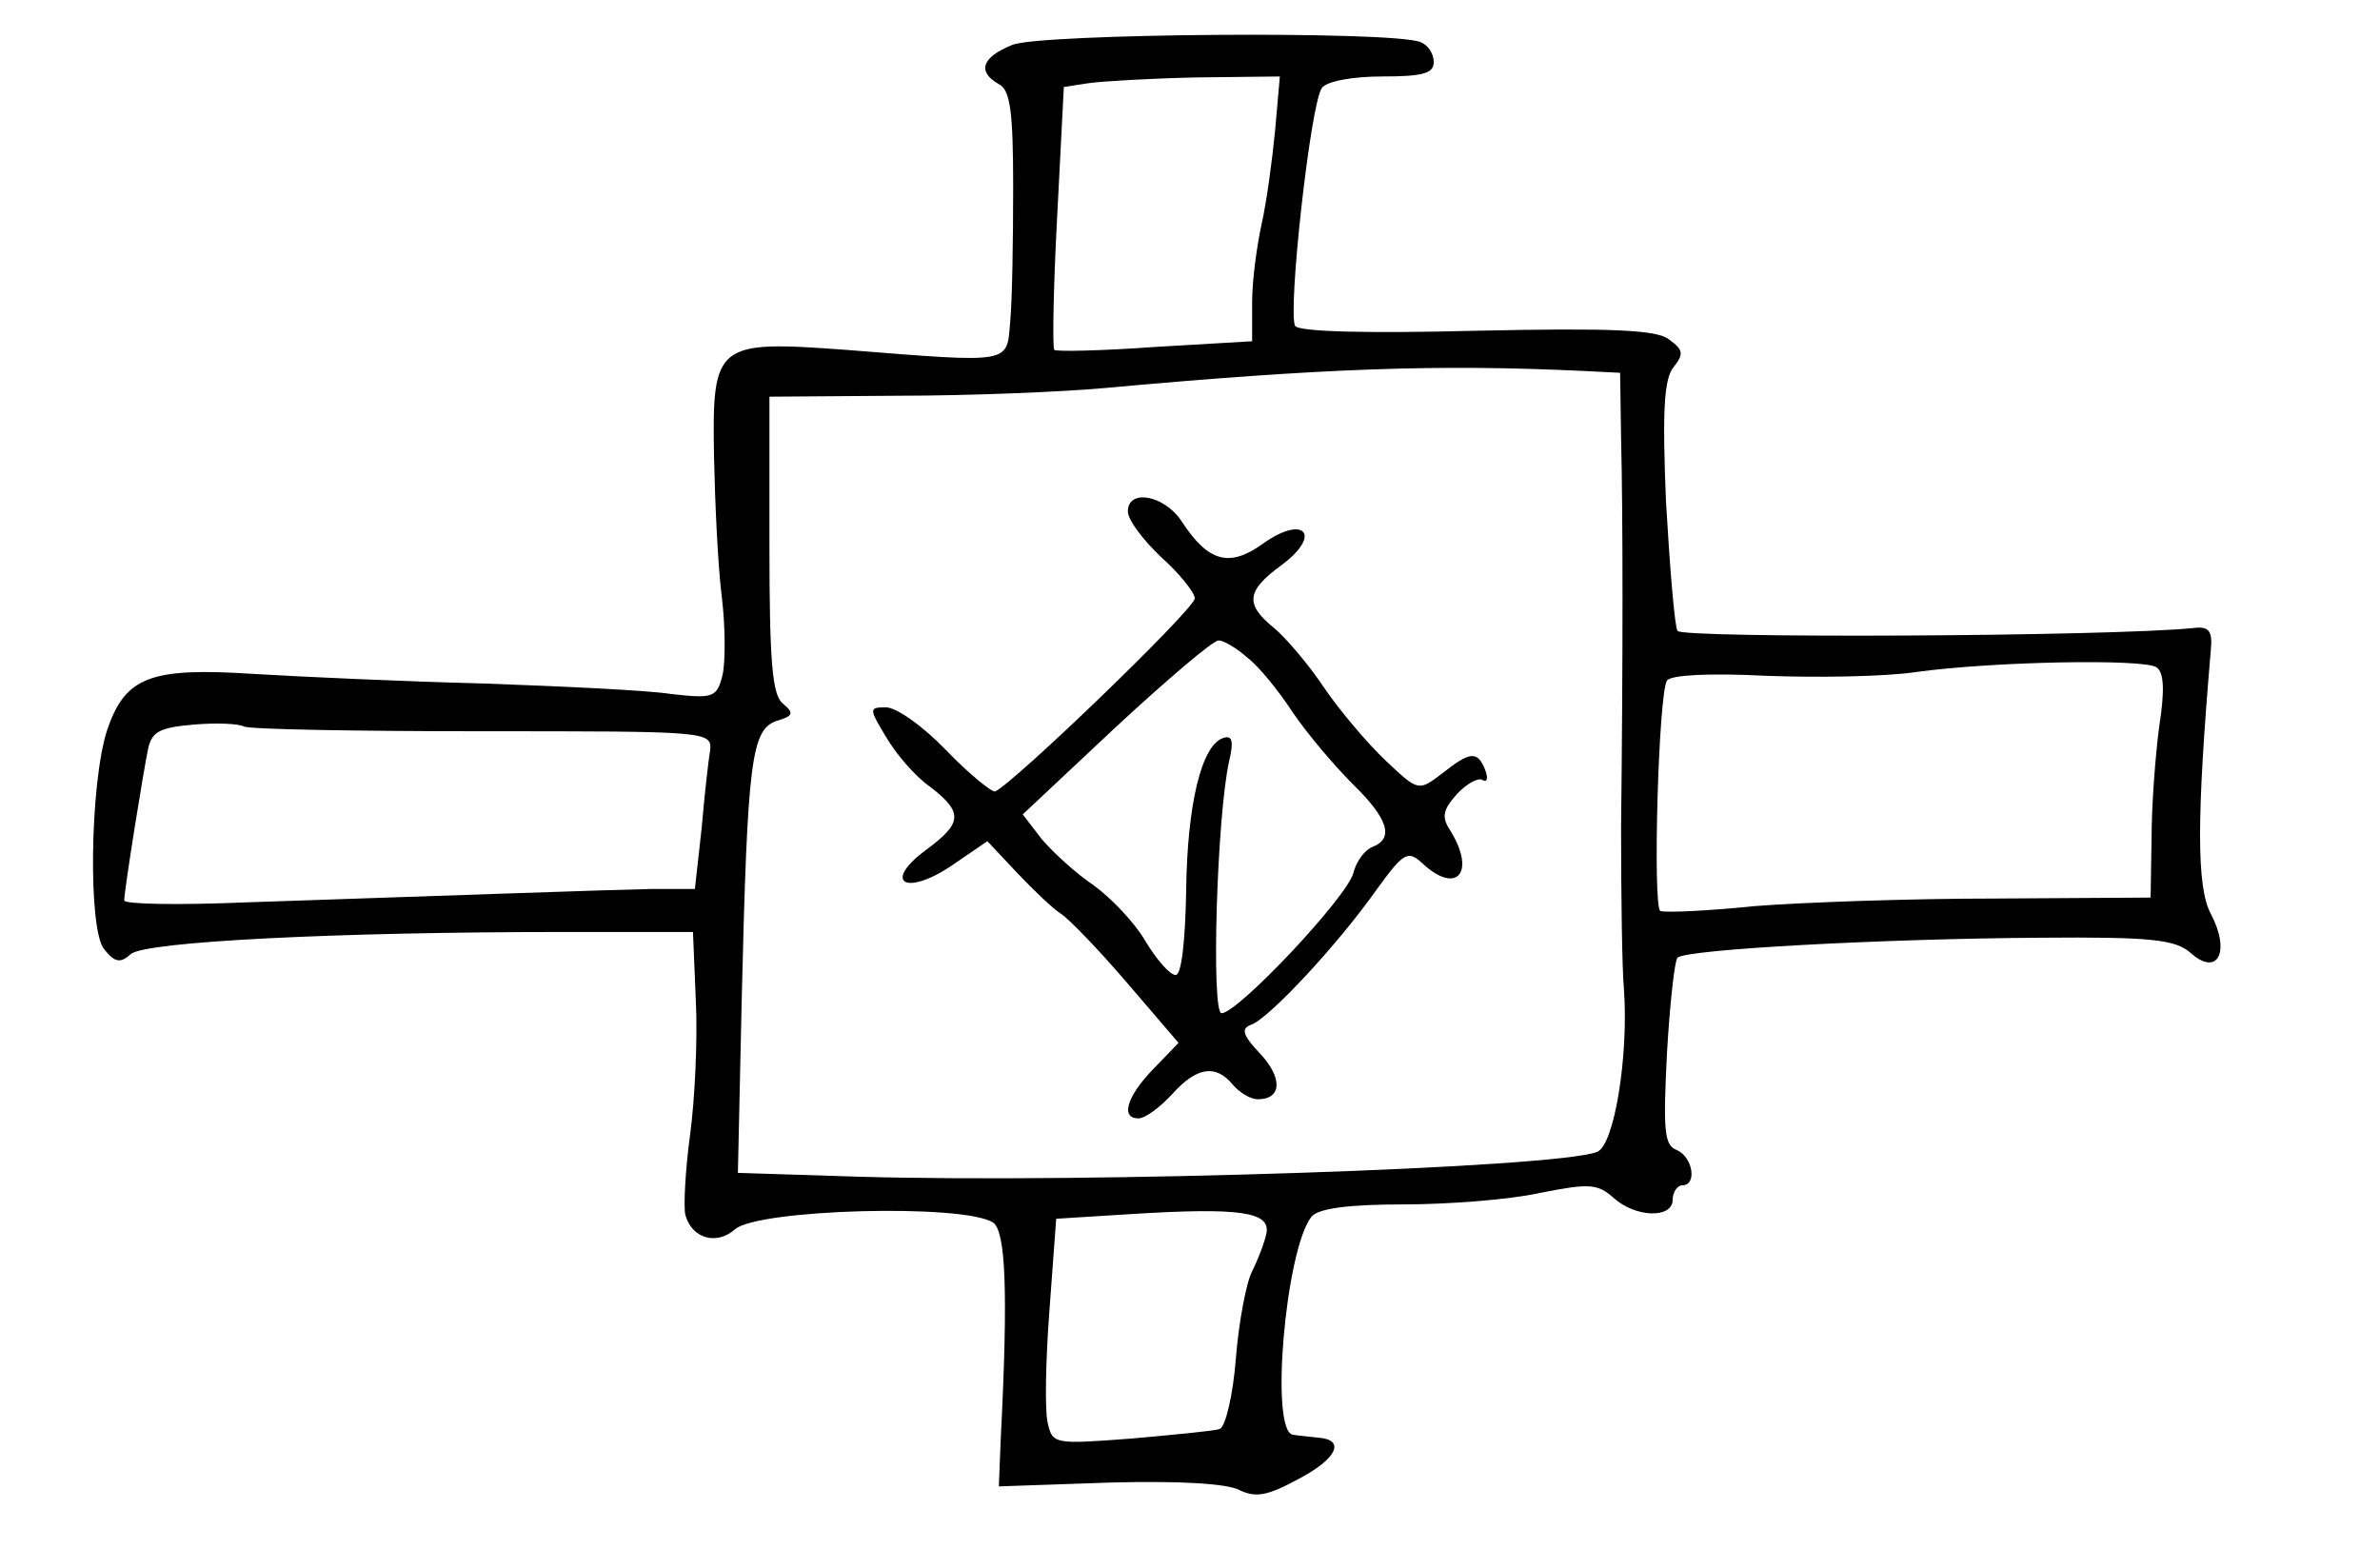 <?xml version="1.0" standalone="no"?>
<!DOCTYPE svg PUBLIC "-//W3C//DTD SVG 20010904//EN"
 "http://www.w3.org/TR/2001/REC-SVG-20010904/DTD/svg10.dtd">
<svg version="1.0" xmlns="http://www.w3.org/2000/svg"
 width="249pt" height="162pt" viewBox="0 0 249 162"
 preserveAspectRatio="xMidYMid meet">
<g transform="translate(0,162) scale(0.1,-0.1)"
fill="#000000" stroke="none">
<path d="M1059 1573 c-32 -13 -37 -28 -14 -41 12 -6 15 -29 15 -108 0 -54 -1
-117 -3 -139 -4 -46 5 -45 -172 -31 -136 10 -140 7 -138 -111 1 -48 4 -114 8
-146 4 -32 4 -69 1 -83 -6 -24 -10 -25 -54 -20 -26 4 -114 8 -197 11 -82 2
-190 7 -240 10 -108 7 -134 -3 -153 -59 -18 -56 -20 -209 -3 -229 11 -14 17
-15 28 -5 16 13 215 23 453 23 l135 0 3 -72 c2 -40 -1 -103 -6 -140 -5 -37 -7
-75 -5 -84 7 -25 33 -32 52 -15 24 21 239 27 270 7 13 -9 16 -70 8 -226 l-2
-50 116 4 c72 2 124 -1 136 -8 17 -8 29 -6 62 12 40 21 49 41 20 43 -8 1 -20
2 -26 3 -25 2 -8 194 19 228 7 9 40 13 96 13 47 0 112 5 143 12 51 10 60 10
77 -5 23 -21 62 -22 62 -2 0 8 5 15 10 15 16 0 11 30 -6 37 -13 5 -14 21 -10
101 3 52 8 97 11 100 8 9 219 20 379 21 118 1 142 -2 158 -16 28 -25 42 1 21
41 -15 28 -15 100 0 276 2 20 -2 25 -18 23 -89 -9 -535 -11 -540 -3 -3 5 -8
66 -12 135 -4 96 -2 129 8 141 11 14 10 18 -5 29 -13 10 -60 12 -201 9 -116
-3 -186 -1 -190 5 -8 14 16 233 28 249 5 7 32 12 63 12 42 0 54 3 54 15 0 9
-6 18 -14 21 -30 12 -399 9 -427 -3z m275 -90 c-3 -31 -9 -75 -14 -97 -5 -23
-10 -59 -10 -82 l0 -41 -102 -6 c-56 -4 -103 -5 -105 -3 -2 2 -1 64 3 139 l7
136 26 4 c14 2 65 5 113 6 l87 1 -5 -57z m321 -251 l40 -2 1 -68 c2 -81 2
-232 0 -407 0 -71 1 -148 3 -170 5 -69 -10 -163 -28 -170 -42 -17 -532 -33
-773 -26 l-126 4 4 181 c6 252 10 283 37 292 17 5 18 8 6 18 -11 9 -14 43 -14
166 l0 155 135 1 c74 0 171 4 215 8 231 21 349 25 500 18z m601 -310 c8 -5 9
-24 3 -62 -4 -30 -8 -83 -8 -117 l-1 -62 -162 -1 c-90 0 -203 -4 -253 -8 -49
-5 -93 -7 -98 -5 -8 5 -2 226 7 241 4 6 45 8 104 5 53 -2 124 -1 157 4 80 11
237 14 251 5z m-1751 -67 c234 0 240 0 238 -20 -2 -11 -6 -48 -9 -82 l-7 -63
-46 0 c-46 -1 -186 -6 -423 -14 -71 -3 -128 -2 -128 2 0 11 20 135 25 159 4
18 13 22 48 25 23 2 47 1 52 -2 6 -3 118 -5 250 -5z m820 -525 c-2 -10 -9 -28
-15 -40 -6 -11 -14 -53 -17 -91 -3 -39 -11 -72 -17 -74 -6 -2 -48 -6 -93 -10
-80 -6 -82 -6 -87 17 -3 13 -2 66 2 118 l7 95 80 5 c113 7 144 2 140 -20z"/>
<path d="M1180 1085 c0 -9 16 -30 35 -48 19 -17 35 -37 35 -43 0 -11 -191
-195 -209 -202 -3 -1 -27 18 -51 43 -24 25 -52 45 -63 45 -18 0 -18 -1 0 -31
10 -17 30 -41 46 -52 35 -27 34 -38 -4 -66 -46 -34 -22 -49 26 -17 l38 26 31
-33 c17 -18 38 -38 46 -43 8 -5 39 -37 69 -72 l54 -63 -27 -28 c-27 -28 -34
-51 -15 -51 7 0 22 11 35 25 26 29 46 32 64 10 7 -8 18 -15 26 -15 25 0 26 22
3 47 -19 20 -21 27 -10 31 18 6 90 83 131 141 29 40 33 42 49 27 35 -32 55 -9
29 34 -10 15 -9 22 6 39 10 11 23 18 27 15 5 -3 6 2 3 10 -8 21 -16 20 -45 -3
-25 -19 -25 -19 -59 13 -19 18 -48 52 -65 77 -16 24 -40 52 -52 62 -31 25 -29
39 8 66 43 32 23 53 -20 22 -35 -25 -57 -19 -85 24 -18 27 -56 34 -56 10z
m125 -153 c12 -9 33 -35 48 -58 15 -22 43 -55 62 -74 37 -36 44 -57 21 -66 -8
-3 -17 -15 -20 -27 -6 -25 -121 -147 -138 -147 -11 0 -5 206 8 264 5 21 3 27
-6 24 -23 -7 -38 -70 -39 -160 -1 -54 -5 -88 -11 -88 -6 0 -20 16 -32 36 -11
19 -36 45 -54 58 -18 12 -42 34 -54 48 l-20 26 97 91 c54 50 102 91 108 91 5
0 19 -8 30 -18z"/>
</g>
</svg>
